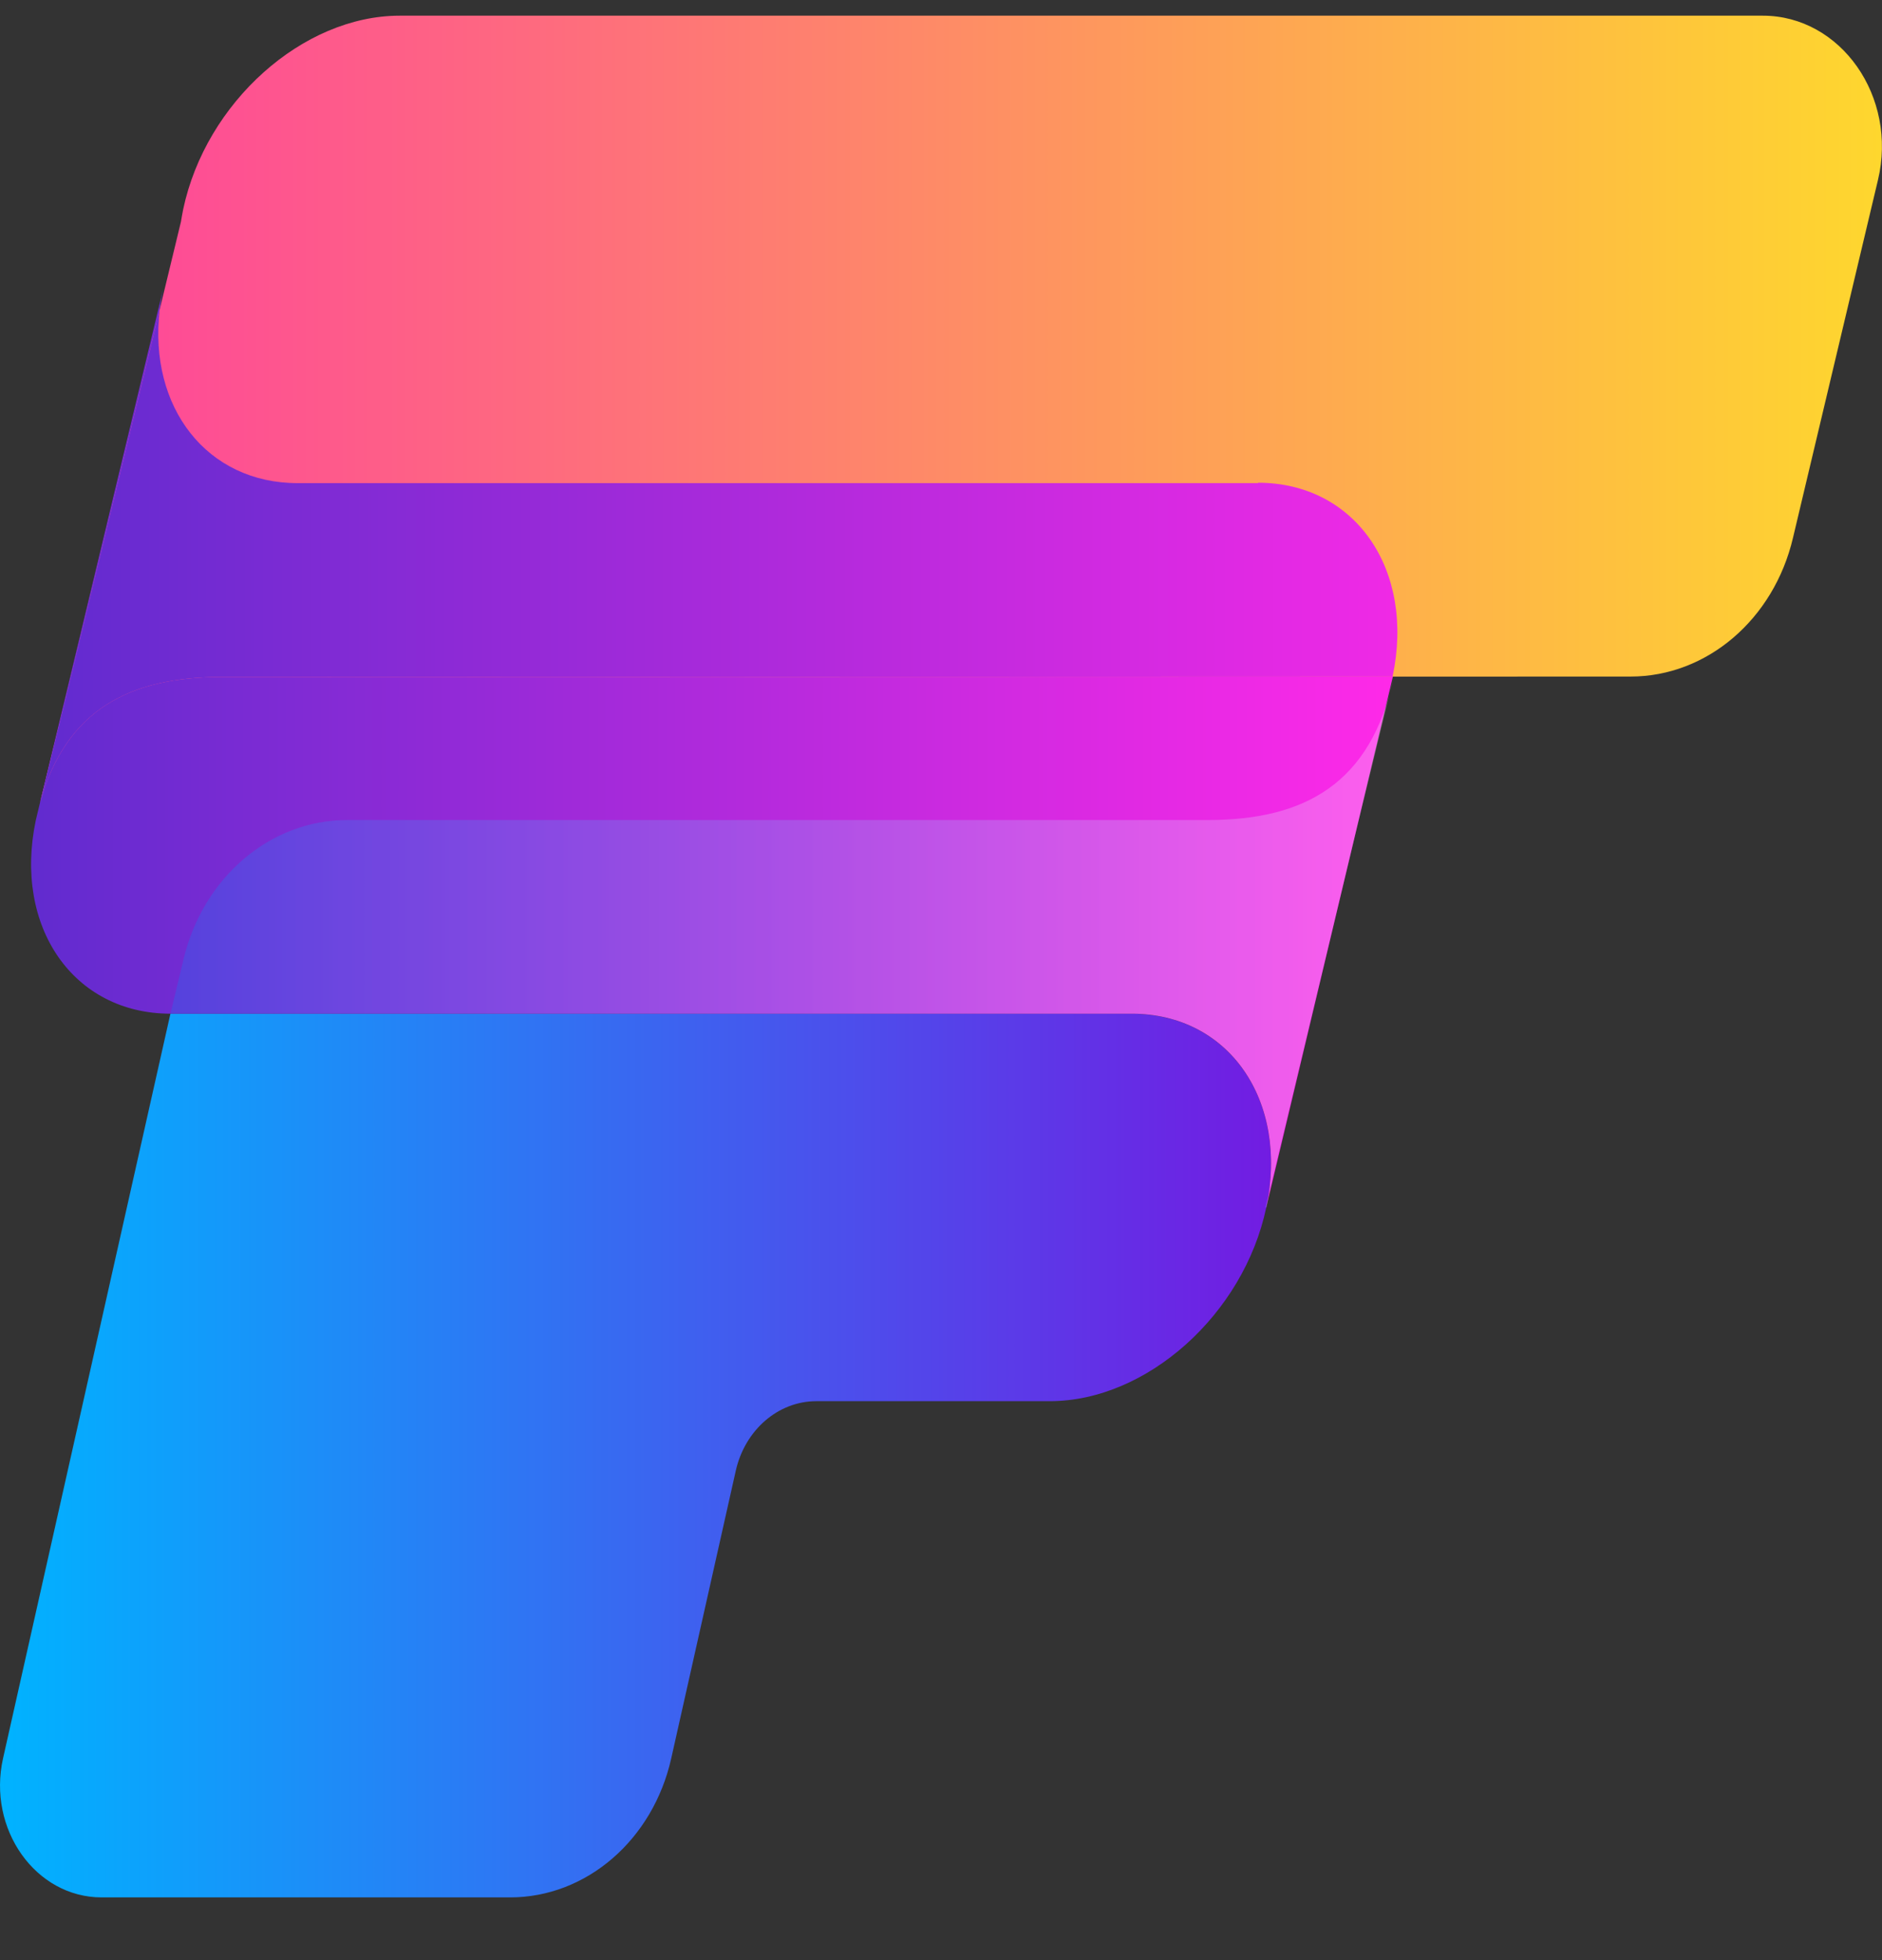 <svg width="24" height="25" viewBox="0 0 24 25" fill="none" xmlns="http://www.w3.org/2000/svg">
<rect x="0" y="0" width="24" height="25" fill="#333333" stroke="none"/>
<g clip-path="url(#clip0_1776_6137)">
<path d="M0.039 22.426C-0.164 23.329 0.454 24.2 1.296 24.2H6.506C7.477 24.2 8.327 23.467 8.56 22.426L9.383 18.758C9.5 18.238 9.924 17.871 10.41 17.871H13.387C14.623 17.871 15.86 16.765 16.148 15.4C16.437 14.036 15.668 12.93 14.432 12.93H9.134C6.393 12.93 2.173 12.93 2.173 12.93L0.039 22.426Z" fill="url(#paint0_linear_1776_6137)"/>
<path d="M17.763 8.629L16.148 15.399C16.437 14.035 15.669 12.929 14.432 12.929C11.691 12.929 2.174 12.929 2.174 12.929C0.937 12.929 0.169 11.823 0.457 10.459L2.079 3.692C1.791 5.056 2.559 6.162 3.796 6.162H16.044V6.157C17.28 6.157 18.049 7.263 17.76 8.628L17.763 8.628V8.629Z" fill="url(#paint1_linear_1776_6137)"/>
<path style="mix-blend-mode:multiply" opacity="0.25" d="M2.343 12.225C2.594 11.185 3.451 10.459 4.425 10.459H15.399C16.636 10.459 17.485 9.998 17.774 8.634L17.327 10.459L16.14 15.397L16.149 15.4C16.438 14.035 15.669 12.929 14.432 12.929C11.691 12.929 2.174 12.929 2.174 12.929L2.343 12.225V12.225Z" fill="url(#paint2_linear_1776_6137)"/>
<path d="M22.479 0.2H5.097C3.861 0.2 2.624 1.306 2.336 2.67C2.325 2.724 2.316 2.777 2.307 2.83L0.903 8.634L0.51 10.24C0.841 9.044 1.663 8.634 2.831 8.634H3.956L20.794 8.629C21.767 8.629 22.621 7.899 22.865 6.859L23.948 2.298C24.203 1.236 23.475 0.2 22.48 0.2L22.479 0.2Z" fill="url(#paint3_linear_1776_6137)"/>
<path style="mix-blend-mode:soft-light" d="M16.043 6.157V6.162H3.795C2.639 6.162 1.892 5.195 2.036 3.954L0.903 8.634L0.51 10.24C0.841 9.045 1.663 8.634 2.831 8.634H3.956L17.762 8.629V8.628L17.759 8.628C18.048 7.263 17.28 6.157 16.043 6.157Z" fill="url(#paint4_linear_1776_6137)"/>
</g>
<defs>
<linearGradient id="paint0_linear_1776_6137" x1="16.209" y1="18.565" x2="0" y2="18.565" gradientUnits="userSpaceOnUse">
<stop stop-color="#721CE2"/>
<stop offset="1" stop-color="#00B3FF"/>
</linearGradient>
<linearGradient id="paint1_linear_1776_6137" x1="0.397" y1="9.546" x2="17.821" y2="9.546" gradientUnits="userSpaceOnUse">
<stop stop-color="#612BCF"/>
<stop offset="1" stop-color="#FF29E8"/>
</linearGradient>
<linearGradient id="paint2_linear_1776_6137" x1="17.773" y1="12.017" x2="2.173" y2="12.017" gradientUnits="userSpaceOnUse">
<stop stop-color="white"/>
<stop offset="1" stop-color="#0087FF"/>
</linearGradient>
<linearGradient id="paint3_linear_1776_6137" x1="0.51" y1="5.22" x2="23.999" y2="5.22" gradientUnits="userSpaceOnUse">
<stop stop-color="#FE429D"/>
<stop offset="1" stop-color="#FED72E"/>
</linearGradient>
<linearGradient id="paint4_linear_1776_6137" x1="0.51" y1="7.097" x2="19.688" y2="7.097" gradientUnits="userSpaceOnUse">
<stop stop-color="#612BCF"/>
<stop offset="1" stop-color="#FF29E8"/>
</linearGradient>
<clipPath id="clip0_1776_6137">
<rect width="24" height="24" fill="white" transform="translate(0 0.2)"/>
</clipPath>
</defs>
</svg>
